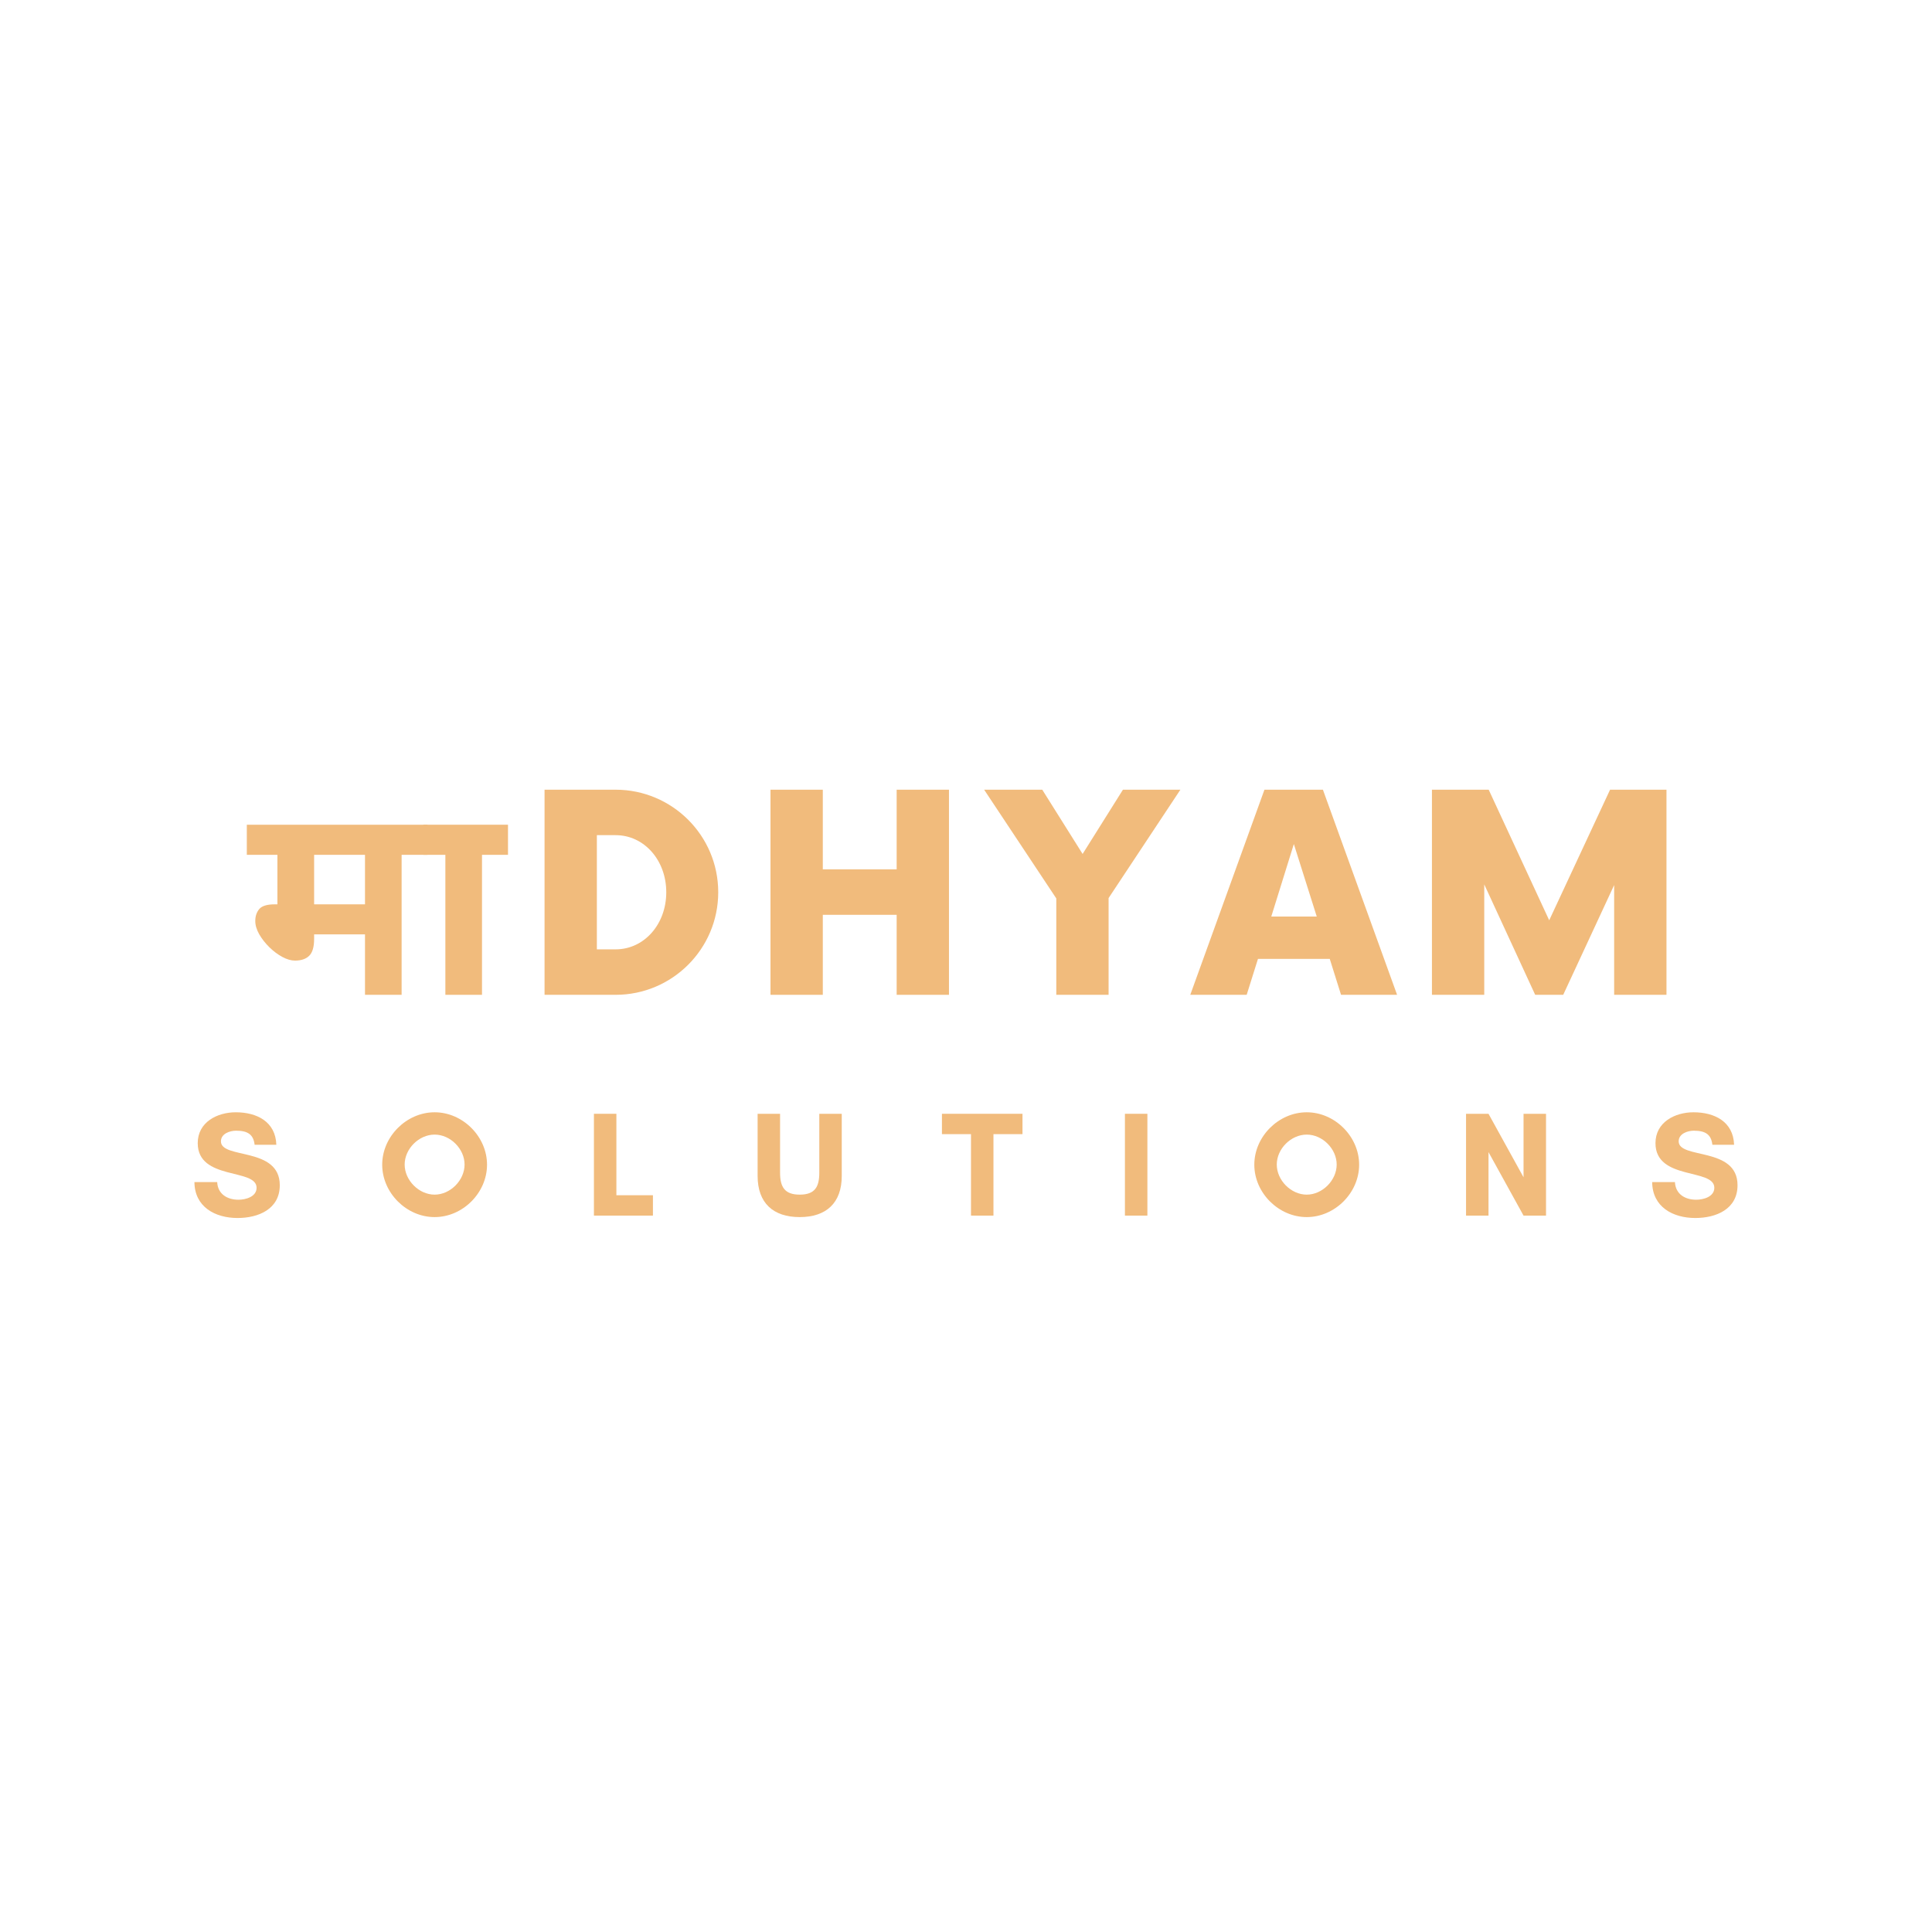 <?xml version="1.0" encoding="UTF-8"?>
<svg xmlns="http://www.w3.org/2000/svg" xmlns:xlink="http://www.w3.org/1999/xlink" width="375pt" height="375pt" viewBox="0 0 375 375" version="1.2">
<defs>
<g>
<symbol overflow="visible" id="glyph0-0">
<path style="stroke:none;" d="M 4.984 -37.891 L 26.797 -37.891 L 26.797 0 L 4.984 0 Z M 24.094 -2.703 L 24.094 -35.188 L 7.703 -35.188 L 7.703 -2.703 Z M 24.094 -2.703 "/>
</symbol>
<symbol overflow="visible" id="glyph0-1">
<path style="stroke:none;" d="M 30.047 -27.172 L 30.047 0 L 22.938 0 L 22.938 -11.734 L 13.062 -11.734 L 13.062 -10.828 C 13.062 -9.273 12.738 -8.188 12.094 -7.562 C 11.457 -6.945 10.539 -6.641 9.344 -6.641 C 8.602 -6.641 7.789 -6.875 6.906 -7.344 C 6.02 -7.82 5.176 -8.453 4.375 -9.234 C 3.582 -10.016 2.926 -10.852 2.406 -11.75 C 1.895 -12.656 1.641 -13.516 1.641 -14.328 C 1.641 -15.254 1.895 -16.023 2.406 -16.641 C 2.926 -17.254 3.926 -17.562 5.406 -17.562 L 5.938 -17.562 L 5.938 -27.172 L 0 -27.172 L 0 -33.016 L 35.078 -33.016 L 35.078 -27.172 Z M 22.938 -27.172 L 13.062 -27.172 L 13.062 -17.562 L 22.938 -17.562 Z M 22.938 -27.172 "/>
</symbol>
<symbol overflow="visible" id="glyph0-2">
<path style="stroke:none;" d="M 11.359 -27.172 L 11.359 0 L 4.25 0 L 4.25 -27.172 L 0 -27.172 L 0 -33.016 L 16.406 -33.016 L 16.406 -27.172 Z M 11.359 -27.172 "/>
</symbol>
<symbol overflow="visible" id="glyph1-0">
<path style="stroke:none;" d="M 3.648 0 L 17.453 0 C 28.402 0 37.359 -8.891 37.359 -19.906 C 37.359 -30.922 28.402 -39.812 17.453 -39.812 L 3.648 -39.812 Z M 13.801 -8.824 L 13.801 -30.988 L 17.453 -30.988 C 22.961 -30.988 27.273 -26.145 27.273 -19.906 C 27.273 -13.668 22.961 -8.824 17.453 -8.824 Z M 13.801 -8.824 "/>
</symbol>
<symbol overflow="visible" id="glyph1-1">
<path style="stroke:none;" d="M 28.137 -39.812 L 28.137 -24.352 L 13.801 -24.352 L 13.801 -39.812 L 3.648 -39.812 L 3.648 0 L 13.801 0 L 13.801 -15.527 L 28.137 -15.527 L 28.137 0 L 38.289 0 L 38.289 -39.812 Z M 28.137 -39.812 "/>
</symbol>
<symbol overflow="visible" id="glyph1-2">
<path style="stroke:none;" d="M 36.961 -39.812 L 25.812 -39.812 L 17.984 -27.34 L 10.152 -39.812 L -1.129 -39.812 L 12.875 -18.711 L 12.875 0 L 23.027 0 L 23.027 -18.777 Z M 36.961 -39.812 "/>
</symbol>
<symbol overflow="visible" id="glyph1-3">
<path style="stroke:none;" d="M 28.07 0 L 38.949 0 L 24.551 -39.812 L 13.203 -39.812 L -1.195 0 L 9.754 0 L 11.945 -6.969 L 25.879 -6.969 Z M 14.531 -15.195 L 18.91 -29.262 L 23.355 -15.195 Z M 14.531 -15.195 "/>
</symbol>
<symbol overflow="visible" id="glyph1-4">
<path style="stroke:none;" d="M 38.223 -39.812 L 26.41 -14.465 L 14.664 -39.812 L 3.648 -39.812 L 3.648 0 L 13.801 0 L 13.801 -21.434 L 23.688 0 L 29.129 0 L 39.016 -21.301 L 39.016 0 L 49.172 0 L 49.172 -39.812 Z M 38.223 -39.812 "/>
</symbol>
<symbol overflow="visible" id="glyph2-0">
<path style="stroke:none;" d="M 9.418 -3.082 C 7.266 -3.082 5.406 -4.156 5.289 -6.512 L 0.871 -6.512 C 0.902 -1.688 4.883 0.465 9.242 0.465 C 13.281 0.465 17.438 -1.25 17.438 -5.898 C 17.438 -13.426 6.016 -10.898 6.016 -14.414 C 6.016 -15.898 7.73 -16.48 8.953 -16.48 C 11.133 -16.48 12.324 -15.812 12.555 -13.746 L 16.77 -13.746 C 16.625 -18.254 12.961 -20.055 8.895 -20.055 C 5.289 -20.055 1.512 -18.137 1.512 -14.066 C 1.512 -6.773 12.934 -9.242 12.934 -5.406 C 12.934 -3.633 10.781 -3.082 9.418 -3.082 Z M 9.418 -3.082 "/>
</symbol>
<symbol overflow="visible" id="glyph2-1">
<path style="stroke:none;" d="M 17.004 -9.91 C 17.004 -6.859 14.242 -4.07 11.191 -4.07 C 8.137 -4.07 5.375 -6.859 5.375 -9.91 C 5.375 -12.961 8.137 -15.723 11.191 -15.723 C 14.242 -15.723 17.004 -12.961 17.004 -9.91 Z M 21.363 -9.883 C 21.363 -15.344 16.652 -20.055 11.191 -20.055 C 5.727 -20.055 1.016 -15.344 1.016 -9.883 C 1.016 -4.418 5.727 0.289 11.191 0.289 C 16.652 0.289 21.363 -4.418 21.363 -9.883 Z M 21.363 -9.883 "/>
</symbol>
<symbol overflow="visible" id="glyph2-2">
<path style="stroke:none;" d="M 1.742 0 L 13.195 0 L 13.195 -3.953 L 6.102 -3.953 L 6.102 -19.762 L 1.742 -19.762 Z M 1.742 0 "/>
</symbol>
<symbol overflow="visible" id="glyph2-3">
<path style="stroke:none;" d="M 13.281 -19.762 L 13.281 -8.34 C 13.281 -5.609 12.469 -4.07 9.477 -4.07 C 6.512 -4.07 5.668 -5.609 5.668 -8.34 L 5.668 -19.762 L 1.309 -19.762 L 1.309 -7.703 C 1.309 -2.441 4.332 0.289 9.477 0.289 C 14.617 0.289 17.641 -2.441 17.641 -7.703 L 17.641 -19.762 Z M 13.281 -19.762 "/>
</symbol>
<symbol overflow="visible" id="glyph2-4">
<path style="stroke:none;" d="M 10.145 -15.812 L 15.781 -15.812 L 15.781 -19.762 L 0.145 -19.762 L 0.145 -15.812 L 5.785 -15.812 L 5.785 0 L 10.145 0 Z M 10.145 -15.812 "/>
</symbol>
<symbol overflow="visible" id="glyph2-5">
<path style="stroke:none;" d="M 6.102 0 L 6.102 -19.762 L 1.742 -19.762 L 1.742 0 Z M 6.102 0 "/>
</symbol>
<symbol overflow="visible" id="glyph2-6">
<path style="stroke:none;" d="M 17.266 0 L 17.266 -19.762 L 12.902 -19.762 L 12.902 -7.441 L 6.102 -19.762 L 1.742 -19.762 L 1.742 0 L 6.102 0 L 6.102 -12.324 L 12.902 0 Z M 17.266 0 "/>
</symbol>
</g>
</defs>
<g id="surface1">
<g style="fill:rgb(94.51%,73.329%,48.63%);fill-opacity:1;">
  <use xlink:href="#glyph0-1" x="47.908" y="193.093"/>
</g>
<g style="fill:rgb(94.51%,73.329%,48.63%);fill-opacity:1;">
  <use xlink:href="#glyph0-2" x="82.196" y="193.093"/>
</g>
<g style="fill:rgb(94.51%,73.329%,48.63%);fill-opacity:1;">
  <use xlink:href="#glyph1-0" x="102.049" y="193.093"/>
</g>
<g style="fill:rgb(94.51%,73.329%,48.63%);fill-opacity:1;">
  <use xlink:href="#glyph1-1" x="145.905" y="193.093"/>
</g>
<g style="fill:rgb(94.51%,73.329%,48.63%);fill-opacity:1;">
  <use xlink:href="#glyph1-2" x="192.15" y="193.093"/>
</g>
<g style="fill:rgb(94.51%,73.329%,48.63%);fill-opacity:1;">
  <use xlink:href="#glyph1-3" x="232.225" y="193.093"/>
</g>
<g style="fill:rgb(94.51%,73.329%,48.63%);fill-opacity:1;">
  <use xlink:href="#glyph1-4" x="274.29" y="193.093"/>
</g>
<g style="fill:rgb(94.51%,73.329%,48.63%);fill-opacity:1;">
  <use xlink:href="#glyph2-0" x="36.867" y="235.948"/>
</g>
<g style="fill:rgb(94.51%,73.329%,48.63%);fill-opacity:1;">
  <use xlink:href="#glyph2-1" x="73.169" y="235.948"/>
</g>
<g style="fill:rgb(94.51%,73.329%,48.63%);fill-opacity:1;">
  <use xlink:href="#glyph2-2" x="113.539" y="235.948"/>
</g>
<g style="fill:rgb(94.51%,73.329%,48.63%);fill-opacity:1;">
  <use xlink:href="#glyph2-3" x="145.744" y="235.948"/>
</g>
<g style="fill:rgb(94.51%,73.329%,48.63%);fill-opacity:1;">
  <use xlink:href="#glyph2-4" x="182.685" y="235.948"/>
</g>
<g style="fill:rgb(94.51%,73.329%,48.63%);fill-opacity:1;">
  <use xlink:href="#glyph2-5" x="216.605" y="235.948"/>
</g>
<g style="fill:rgb(94.51%,73.329%,48.63%);fill-opacity:1;">
  <use xlink:href="#glyph2-1" x="242.445" y="235.948"/>
</g>
<g style="fill:rgb(94.51%,73.329%,48.63%);fill-opacity:1;">
  <use xlink:href="#glyph2-6" x="282.816" y="235.948"/>
</g>
<g style="fill:rgb(94.51%,73.329%,48.63%);fill-opacity:1;">
  <use xlink:href="#glyph2-0" x="319.815" y="235.948"/>
</g>
</g>
</svg>
